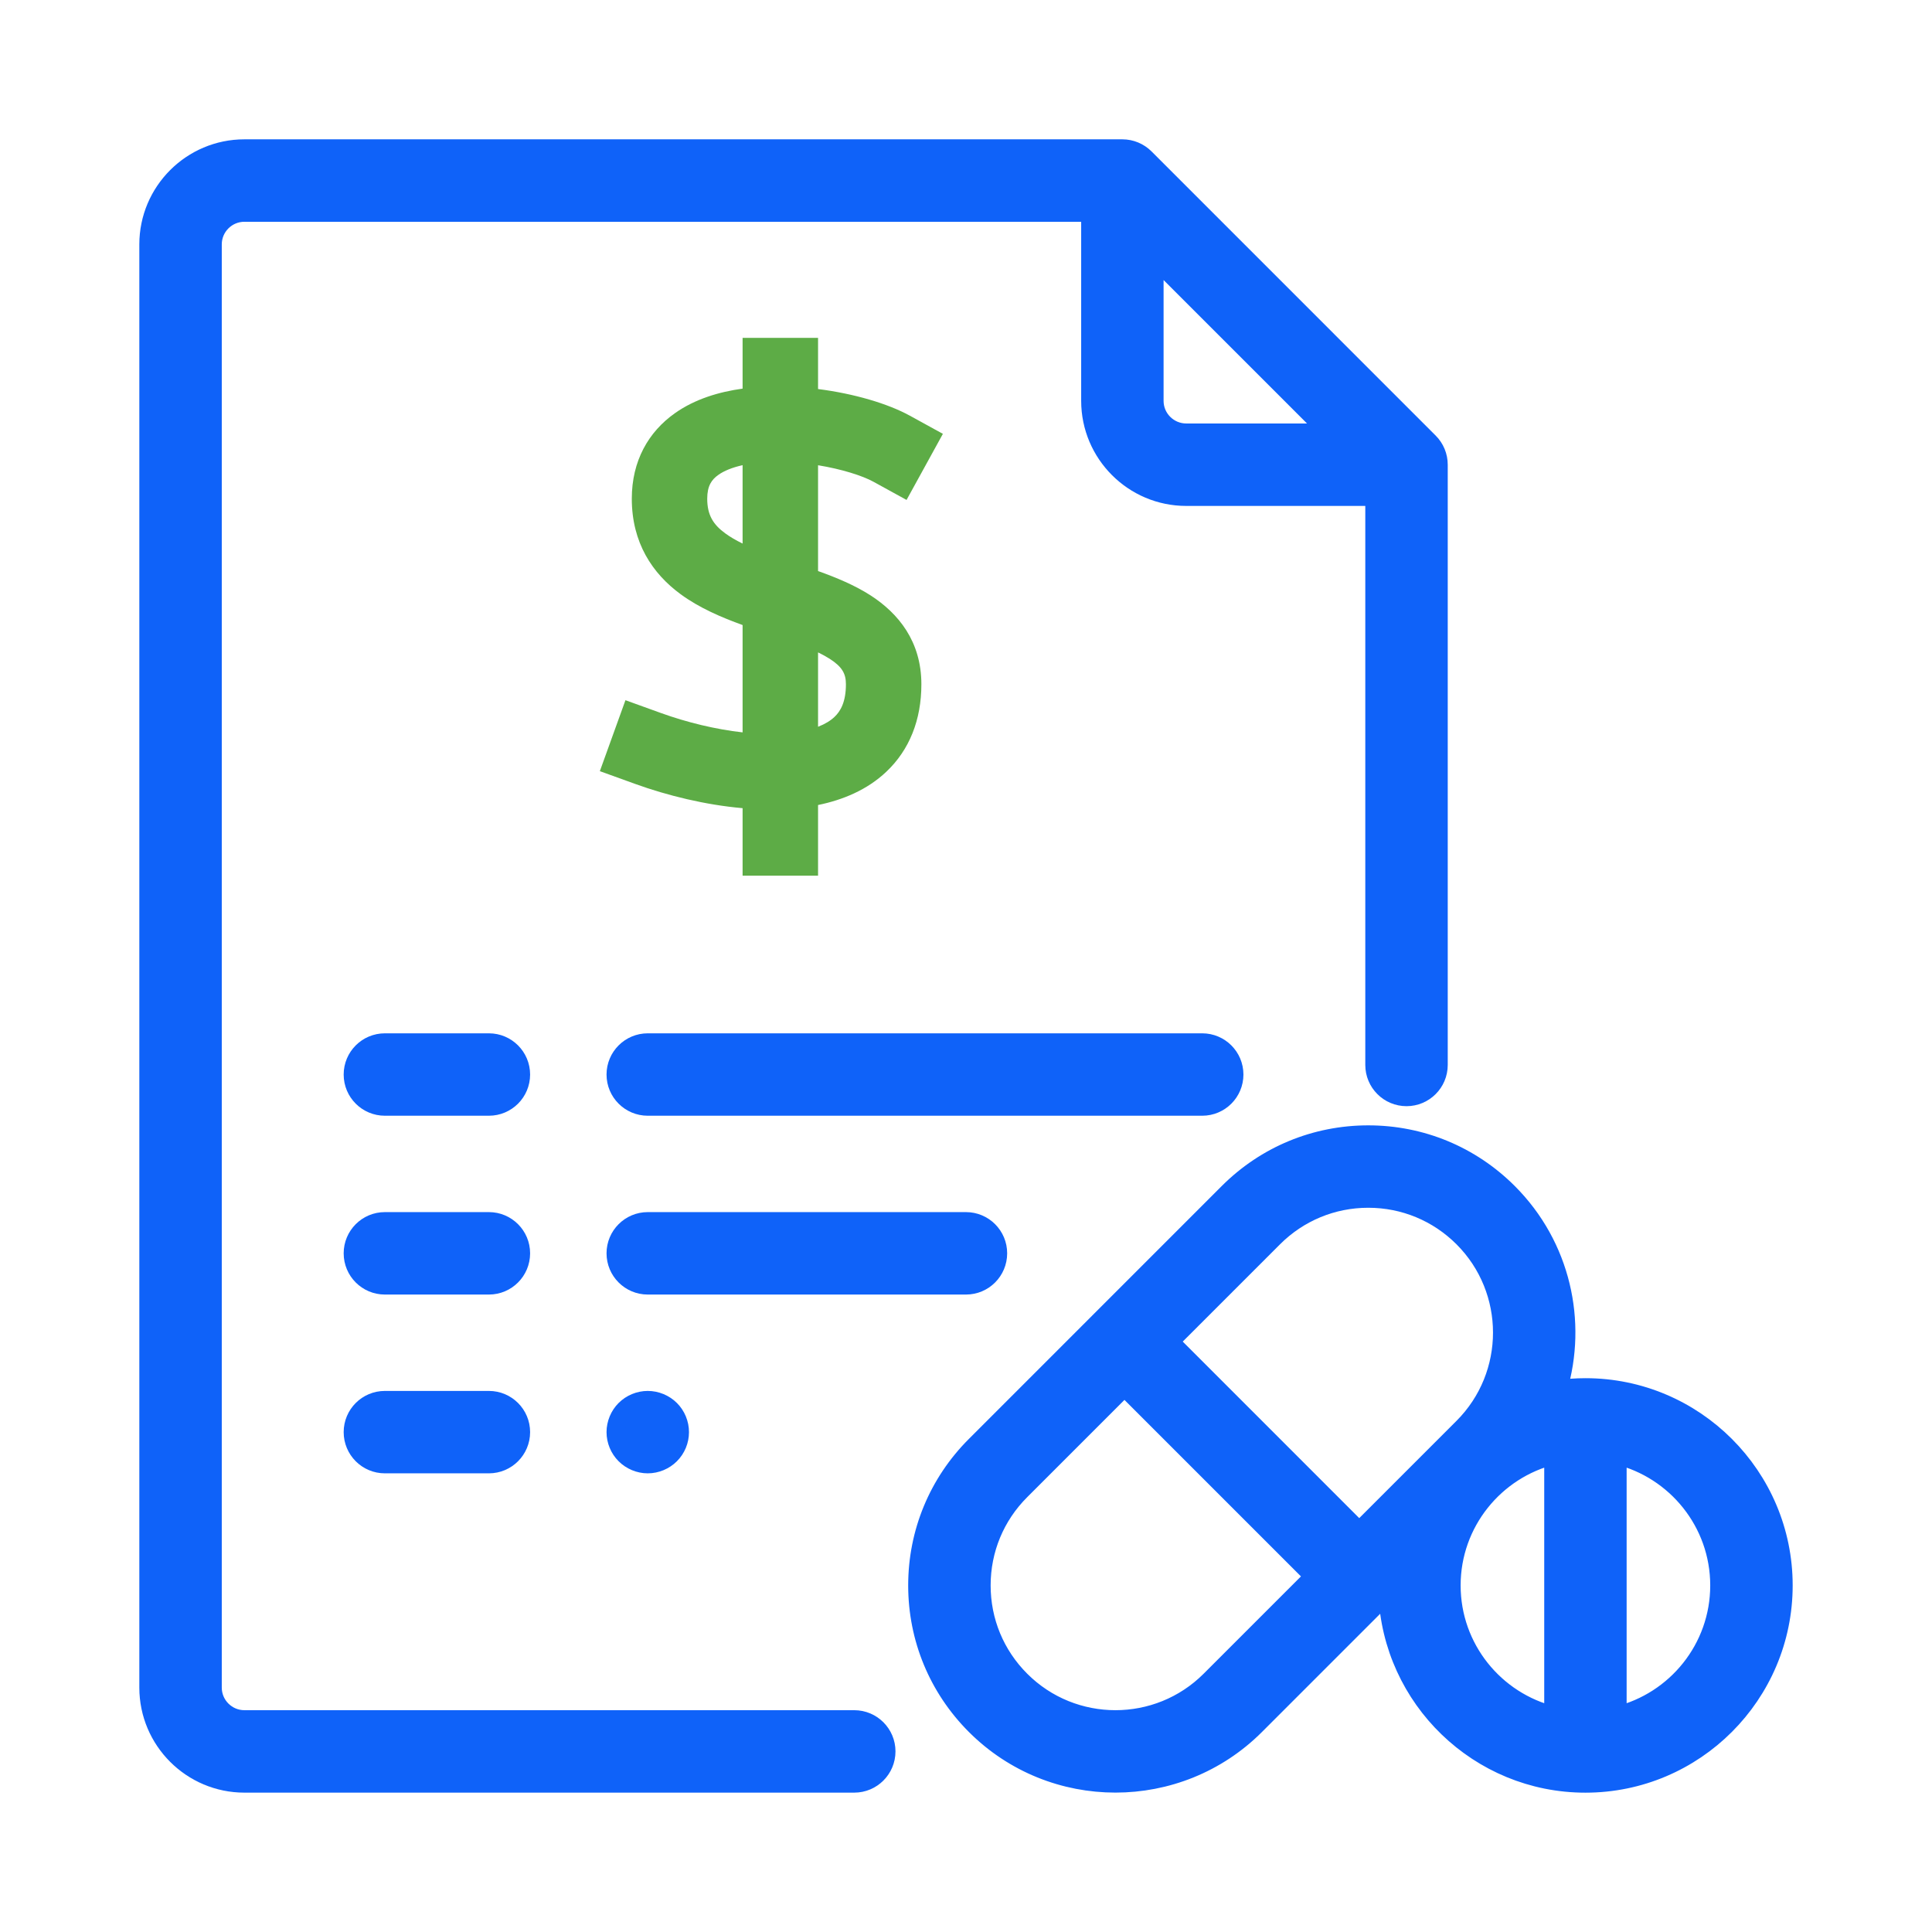 <svg xmlns:xlink="http://www.w3.org/1999/xlink" xmlns="http://www.w3.org/2000/svg" width="52" height="52" viewBox="0 0 52 52" fill="none"><path fill-rule="evenodd" clip-rule="evenodd" d="M30.817 4.252L38.464 11.9C38.626 12.061 38.716 12.28 38.716 12.508V28.663C38.716 29.138 38.331 29.523 37.857 29.523C37.382 29.523 36.997 29.138 36.997 28.663V13.367H31.927C30.506 13.367 29.35 12.21 29.35 10.789V5.719H6.578C6.104 5.719 5.719 6.104 5.719 6.578V45.421C5.719 45.895 6.104 46.28 6.578 46.28H22.992C23.467 46.28 23.852 46.665 23.852 47.139C23.852 47.614 23.467 47.999 22.992 47.999H6.578C5.156 47.999 4 46.842 4 45.421V6.578C4 5.157 5.156 4 6.578 4H30.209C30.437 4 30.655 4.091 30.817 4.252ZM31.068 10.789C31.068 11.263 31.454 11.648 31.928 11.648H35.782L31.068 6.934V10.789Z" fill="#0F62F9"></path><path d="M17.434 28.062H32.358C32.832 28.062 33.217 28.447 33.217 28.921C33.217 29.396 32.832 29.78 32.358 29.78H17.434C16.96 29.78 16.575 29.396 16.575 28.921C16.575 28.447 16.96 28.062 17.434 28.062Z" fill="#0F62F9"></path><path d="M13.159 28.062H10.359C9.884 28.062 9.5 28.447 9.5 28.921C9.5 29.396 9.884 29.78 10.359 29.78H13.159C13.633 29.78 14.018 29.396 14.018 28.921C14.018 28.447 13.633 28.062 13.159 28.062Z" fill="#0F62F9"></path><path d="M17.434 32.874H25.999C26.474 32.874 26.858 33.259 26.858 33.733C26.858 34.208 26.474 34.593 25.999 34.593H17.434C16.96 34.593 16.575 34.208 16.575 33.733C16.575 33.259 16.96 32.874 17.434 32.874Z" fill="#0F62F9"></path><path d="M13.159 32.874H10.359C9.884 32.874 9.5 33.259 9.5 33.733C9.5 34.208 9.884 34.593 10.359 34.593H13.159C13.633 34.593 14.018 34.208 14.018 33.733C14.018 33.259 13.633 32.874 13.159 32.874Z" fill="#0F62F9"></path><path d="M17.434 37.687C17.661 37.687 17.882 37.779 18.042 37.938C18.203 38.098 18.294 38.32 18.294 38.546C18.294 38.772 18.203 38.994 18.042 39.153C17.882 39.313 17.661 39.405 17.434 39.405C17.209 39.405 16.987 39.313 16.827 39.153C16.667 38.994 16.575 38.772 16.575 38.546C16.575 38.32 16.667 38.098 16.827 37.938C16.988 37.778 17.209 37.687 17.434 37.687Z" fill="#0F62F9"></path><path d="M13.159 37.687H10.359C9.884 37.687 9.5 38.071 9.5 38.546C9.5 39.02 9.884 39.405 10.359 39.405H13.159C13.633 39.405 14.018 39.02 14.018 38.546C14.018 38.071 13.633 37.687 13.159 37.687Z" fill="#0F62F9"></path><path fill-rule="evenodd" clip-rule="evenodd" d="M41.929 37.397C42.172 37.363 42.42 37.344 42.672 37.344C45.61 37.344 48 39.734 48 42.672C48 45.61 45.61 48 42.672 48C39.804 48 37.459 45.721 37.35 42.879L33.789 46.44C32.751 47.478 31.386 47.998 30.022 47.998C28.657 47.998 27.293 47.478 26.255 46.44C25.248 45.433 24.694 44.095 24.694 42.672C24.694 41.249 25.248 39.911 26.255 38.905L33.06 32.099C34.066 31.093 35.404 30.539 36.827 30.539C38.25 30.539 39.588 31.093 40.594 32.099C42.026 33.531 42.471 35.581 41.929 37.397ZM27.47 45.224C28.877 46.632 31.167 46.632 32.574 45.224L35.369 42.429L30.265 37.325L27.47 40.12C26.788 40.802 26.413 41.708 26.413 42.672C26.413 43.636 26.788 44.542 27.47 45.224ZM31.48 36.109L36.584 41.214L39.379 38.419C40.786 37.011 40.786 34.722 39.379 33.314C38.697 32.633 37.791 32.257 36.827 32.257C35.863 32.257 34.957 32.633 34.275 33.314L31.48 36.109ZM39.063 42.672C39.063 44.366 40.236 45.791 41.813 46.177V39.167C40.236 39.554 39.063 40.978 39.063 42.672ZM43.531 39.167V46.177C45.108 45.791 46.281 44.366 46.281 42.672C46.281 40.978 45.108 39.554 43.531 39.167Z" fill="#0F62F9"></path><path fill-rule="evenodd" clip-rule="evenodd" d="M30.817 4.252L38.464 11.9C38.626 12.061 38.716 12.28 38.716 12.508V28.663C38.716 29.138 38.331 29.523 37.857 29.523C37.382 29.523 36.997 29.138 36.997 28.663V13.367H31.927C30.506 13.367 29.35 12.21 29.35 10.789V5.719H6.578C6.104 5.719 5.719 6.104 5.719 6.578V45.421C5.719 45.895 6.104 46.28 6.578 46.28H22.992C23.467 46.28 23.852 46.665 23.852 47.139C23.852 47.614 23.467 47.999 22.992 47.999H6.578C5.156 47.999 4 46.842 4 45.421V6.578C4 5.157 5.156 4 6.578 4H30.209C30.437 4 30.655 4.091 30.817 4.252ZM31.068 10.789C31.068 11.263 31.454 11.648 31.928 11.648H35.782L31.068 6.934V10.789Z" stroke="#0F62F9" stroke-width="0.5px" stroke-miterlimit="10" stroke-linecap="square" fill="none"></path><path d="M17.434 28.062H32.358C32.832 28.062 33.217 28.447 33.217 28.921C33.217 29.396 32.832 29.78 32.358 29.78H17.434C16.96 29.78 16.575 29.396 16.575 28.921C16.575 28.447 16.96 28.062 17.434 28.062Z" stroke="#0F62F9" stroke-width="0.5px" stroke-miterlimit="10" stroke-linecap="square" fill="none"></path><path d="M13.159 28.062H10.359C9.884 28.062 9.5 28.447 9.5 28.921C9.5 29.396 9.884 29.78 10.359 29.78H13.159C13.633 29.78 14.018 29.396 14.018 28.921C14.018 28.447 13.633 28.062 13.159 28.062Z" stroke="#0F62F9" stroke-width="0.5px" stroke-miterlimit="10" stroke-linecap="square" fill="none"></path><path d="M17.434 32.874H25.999C26.474 32.874 26.858 33.259 26.858 33.733C26.858 34.208 26.474 34.593 25.999 34.593H17.434C16.96 34.593 16.575 34.208 16.575 33.733C16.575 33.259 16.96 32.874 17.434 32.874Z" stroke="#0F62F9" stroke-width="0.5px" stroke-miterlimit="10" stroke-linecap="square" fill="none"></path><path d="M13.159 32.874H10.359C9.884 32.874 9.5 33.259 9.5 33.733C9.5 34.208 9.884 34.593 10.359 34.593H13.159C13.633 34.593 14.018 34.208 14.018 33.733C14.018 33.259 13.633 32.874 13.159 32.874Z" stroke="#0F62F9" stroke-width="0.5px" stroke-miterlimit="10" stroke-linecap="square" fill="none"></path><path d="M17.434 37.687C17.661 37.687 17.882 37.779 18.042 37.938C18.203 38.098 18.294 38.32 18.294 38.546C18.294 38.772 18.203 38.994 18.042 39.153C17.882 39.313 17.661 39.405 17.434 39.405C17.209 39.405 16.987 39.313 16.827 39.153C16.667 38.994 16.575 38.772 16.575 38.546C16.575 38.32 16.667 38.098 16.827 37.938C16.988 37.778 17.209 37.687 17.434 37.687Z" stroke="#0F62F9" stroke-width="0.5px" stroke-miterlimit="10" stroke-linecap="square" fill="none"></path><path d="M13.159 37.687H10.359C9.884 37.687 9.5 38.071 9.5 38.546C9.5 39.02 9.884 39.405 10.359 39.405H13.159C13.633 39.405 14.018 39.02 14.018 38.546C14.018 38.071 13.633 37.687 13.159 37.687Z" stroke="#0F62F9" stroke-width="0.5px" stroke-miterlimit="10" stroke-linecap="square" fill="none"></path><path fill-rule="evenodd" clip-rule="evenodd" d="M41.929 37.397C42.172 37.363 42.42 37.344 42.672 37.344C45.61 37.344 48 39.734 48 42.672C48 45.61 45.61 48 42.672 48C39.804 48 37.459 45.721 37.35 42.879L33.789 46.44C32.751 47.478 31.386 47.998 30.022 47.998C28.657 47.998 27.293 47.478 26.255 46.44C25.248 45.433 24.694 44.095 24.694 42.672C24.694 41.249 25.248 39.911 26.255 38.905L33.06 32.099C34.066 31.093 35.404 30.539 36.827 30.539C38.25 30.539 39.588 31.093 40.594 32.099C42.026 33.531 42.471 35.581 41.929 37.397ZM27.47 45.224C28.877 46.632 31.167 46.632 32.574 45.224L35.369 42.429L30.265 37.325L27.47 40.12C26.788 40.802 26.413 41.708 26.413 42.672C26.413 43.636 26.788 44.542 27.47 45.224ZM31.48 36.109L36.584 41.214L39.379 38.419C40.786 37.011 40.786 34.722 39.379 33.314C38.697 32.633 37.791 32.257 36.827 32.257C35.863 32.257 34.957 32.633 34.275 33.314L31.48 36.109ZM39.063 42.672C39.063 44.366 40.236 45.791 41.813 46.177V39.167C40.236 39.554 39.063 40.978 39.063 42.672ZM43.531 39.167V46.177C45.108 45.791 46.281 44.366 46.281 42.672C46.281 40.978 45.108 39.554 43.531 39.167Z" stroke="#0F62F9" stroke-width="0.5px" stroke-miterlimit="10" stroke-linecap="square" fill="none"></path><path fill-rule="evenodd" clip-rule="evenodd" d="M22.018 9.094V10.471C22.987 10.594 23.899 10.864 24.488 11.188L25.378 11.677L24.4 13.456L23.51 12.967C23.209 12.802 22.654 12.626 22.018 12.522V15.37C22.501 15.542 23.006 15.751 23.433 16.026C24.178 16.507 24.799 17.261 24.799 18.417C24.799 19.378 24.476 20.185 23.855 20.772C23.335 21.264 22.678 21.532 22.018 21.667V23.569H19.987V21.752C18.983 21.664 17.966 21.413 17.1 21.101L16.145 20.756L16.834 18.846L17.789 19.191C18.493 19.445 19.263 19.631 19.987 19.712V16.823C19.428 16.621 18.824 16.364 18.32 15.994C17.562 15.438 17.005 14.611 17.005 13.422C17.005 12.407 17.452 11.624 18.167 11.12C18.708 10.738 19.358 10.546 19.987 10.46V9.094H22.018ZM19.987 12.52C19.704 12.583 19.486 12.674 19.337 12.78C19.156 12.907 19.035 13.074 19.035 13.422C19.035 13.866 19.199 14.12 19.521 14.356C19.656 14.455 19.811 14.544 19.987 14.63V12.52ZM22.018 19.561C22.211 19.486 22.356 19.395 22.46 19.296C22.622 19.143 22.768 18.896 22.768 18.417C22.768 18.132 22.668 17.949 22.333 17.733C22.237 17.672 22.132 17.614 22.018 17.559V19.561Z" fill="#5DAC46"></path></svg>